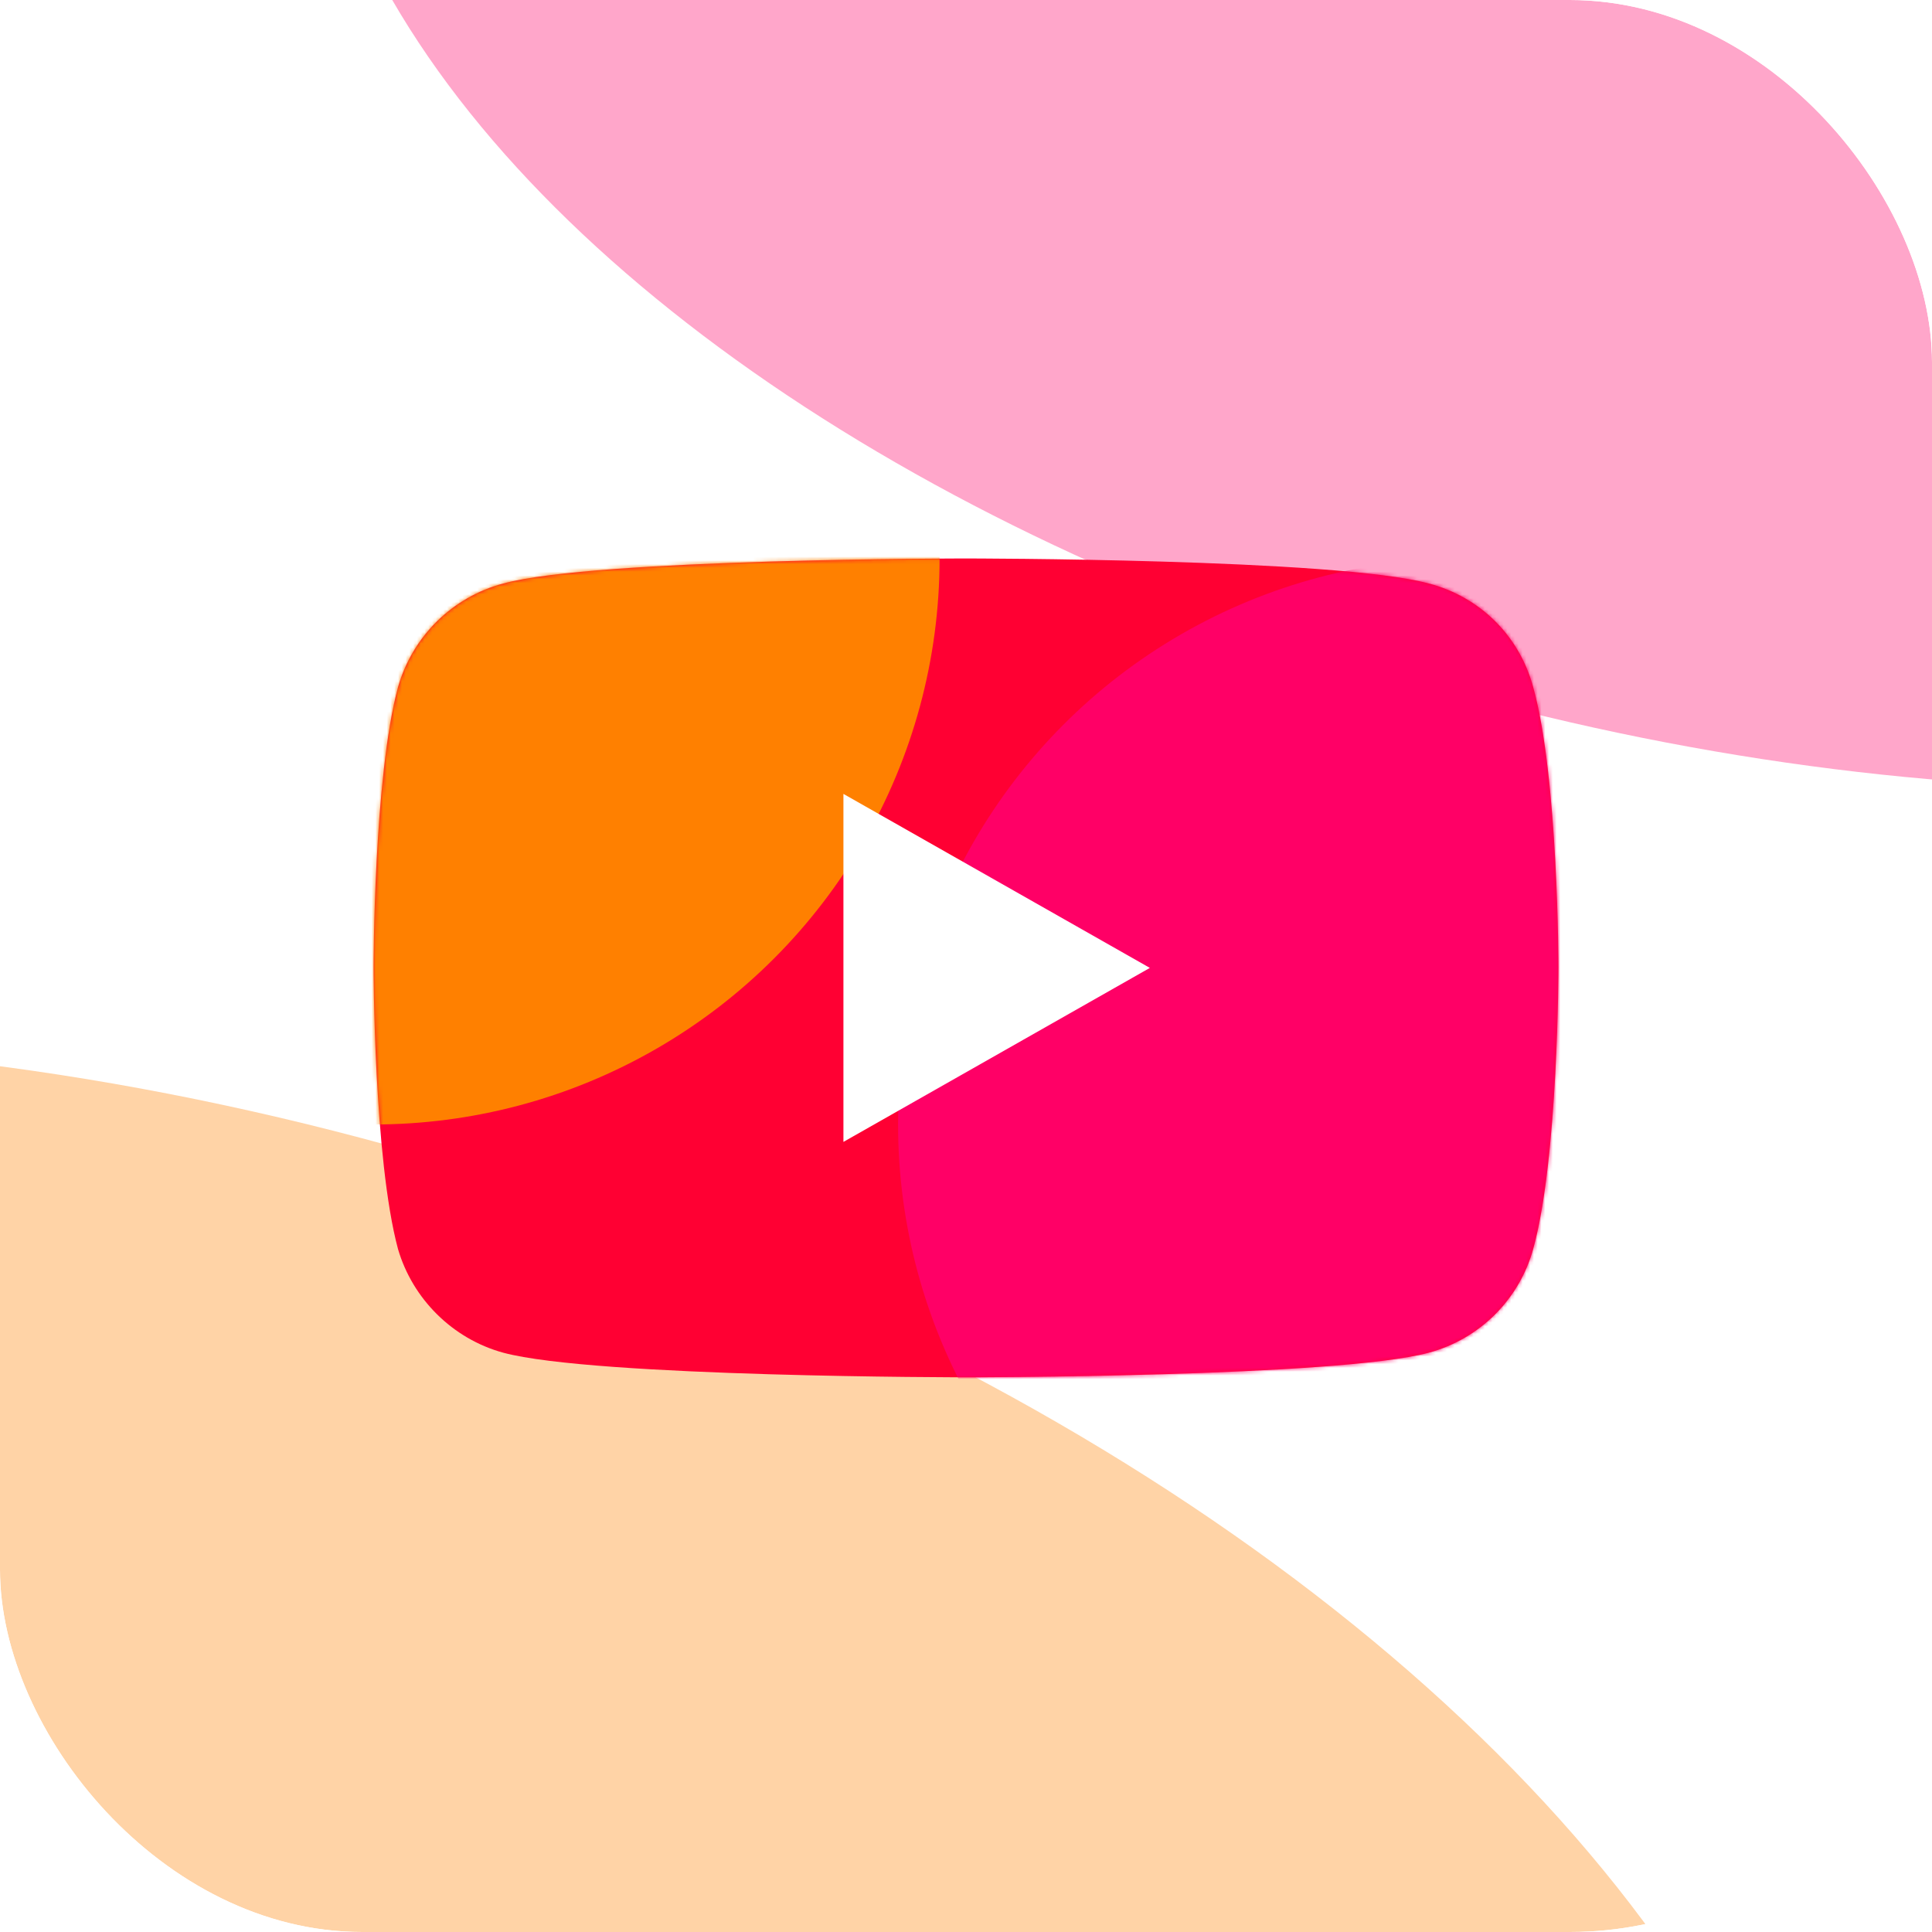 <svg width="512" height="512" viewBox="0 0 512 512" fill="none" xmlns="http://www.w3.org/2000/svg">
<g filter="url(#filter0_i_2828_449)">
<g clip-path="url(#clip0_2828_449)">
<rect width="512" height="512" rx="96" fill="white"/>
<g opacity="0.35" filter="url(#filter1_f_2828_449)">
<ellipse cx="42.919" cy="560.9" rx="263.961" ry="456.727" transform="rotate(-73.485 42.919 560.9)" fill="#FF8000"/>
<ellipse cx="464.172" cy="-17.63" rx="214.5" ry="390.053" transform="rotate(-77.064 464.172 -17.63)" fill="#FF0066"/>
</g>
<path d="M255.835 365C255.835 365 354.201 365 378.6 358.49C392.338 354.801 402.669 344.168 406.296 331.039C413 306.952 413 256.283 413 256.283C413 256.283 413 205.939 406.296 182.069C402.669 168.615 392.338 158.199 378.6 154.619C354.201 148 255.835 148 255.835 148C255.835 148 157.69 148 133.4 154.619C119.882 158.199 109.331 168.615 105.484 182.069C99 205.939 99 256.283 99 256.283C99 256.283 99 306.952 105.484 331.039C109.331 344.168 119.882 354.801 133.4 358.49C157.69 365 255.835 365 255.835 365Z" fill="#FF0033"/>
<mask id="mask0_2828_449" style="mask-type:alpha" maskUnits="userSpaceOnUse" x="99" y="148" width="314" height="217">
<path d="M255.835 365C255.835 365 354.201 365 378.6 358.49C392.338 354.801 402.669 344.168 406.296 331.039C413 306.952 413 256.283 413 256.283C413 256.283 413 205.939 406.296 182.069C402.669 168.615 392.338 158.199 378.6 154.619C354.201 148 255.835 148 255.835 148C255.835 148 157.69 148 133.4 154.619C119.882 158.199 109.331 168.615 105.484 182.069C99 205.939 99 256.283 99 256.283C99 256.283 99 306.952 105.484 331.039C109.331 344.168 119.882 354.801 133.4 358.49C157.69 365 255.835 365 255.835 365Z" fill="#FF0033"/>
</mask>
<g mask="url(#mask0_2828_449)">
<g filter="url(#filter2_f_2828_449)">
<circle cx="99" cy="148" r="150" fill="#FF8000"/>
</g>
<g filter="url(#filter3_f_2828_449)">
<circle cx="388" cy="298" r="150" fill="#FF0066"/>
</g>
</g>
<path d="M304.724 256.503L223.517 210.391V302.616L304.724 256.503Z" fill="white"/>
</g>
</g>
<defs>
<filter id="filter0_i_2828_449" x="0" y="0" width="512" height="512" filterUnits="userSpaceOnUse" color-interpolation-filters="sRGB">
<feFlood flood-opacity="0" result="BackgroundImageFix"/>
<feBlend mode="normal" in="SourceGraphic" in2="BackgroundImageFix" result="shape"/>
<feColorMatrix in="SourceAlpha" type="matrix" values="0 0 0 0 0 0 0 0 0 0 0 0 0 0 0 0 0 0 127 0" result="hardAlpha"/>
<feOffset/>
<feGaussianBlur stdDeviation="64"/>
<feComposite in2="hardAlpha" operator="arithmetic" k2="-1" k3="1"/>
<feColorMatrix type="matrix" values="0 0 0 0 1 0 0 0 0 1 0 0 0 0 1 0 0 0 1 0"/>
<feBlend mode="normal" in2="shape" result="effect1_innerShadow_2828_449"/>
</filter>
<filter id="filter1_f_2828_449" x="-657.42" y="-500.25" width="1760.81" height="1601.64" filterUnits="userSpaceOnUse" color-interpolation-filters="sRGB">
<feFlood flood-opacity="0" result="BackgroundImageFix"/>
<feBlend mode="normal" in="SourceGraphic" in2="BackgroundImageFix" result="shape"/>
<feGaussianBlur stdDeviation="128" result="effect1_foregroundBlur_2828_449"/>
</filter>
<filter id="filter2_f_2828_449" x="-307" y="-258" width="812" height="812" filterUnits="userSpaceOnUse" color-interpolation-filters="sRGB">
<feFlood flood-opacity="0" result="BackgroundImageFix"/>
<feBlend mode="normal" in="SourceGraphic" in2="BackgroundImageFix" result="shape"/>
<feGaussianBlur stdDeviation="128" result="effect1_foregroundBlur_2828_449"/>
</filter>
<filter id="filter3_f_2828_449" x="-18" y="-108" width="812" height="812" filterUnits="userSpaceOnUse" color-interpolation-filters="sRGB">
<feFlood flood-opacity="0" result="BackgroundImageFix"/>
<feBlend mode="normal" in="SourceGraphic" in2="BackgroundImageFix" result="shape"/>
<feGaussianBlur stdDeviation="128" result="effect1_foregroundBlur_2828_449"/>
</filter>
<clipPath id="clip0_2828_449">
<rect width="512" height="512" rx="96" fill="white"/>
</clipPath>
</defs>
</svg>
